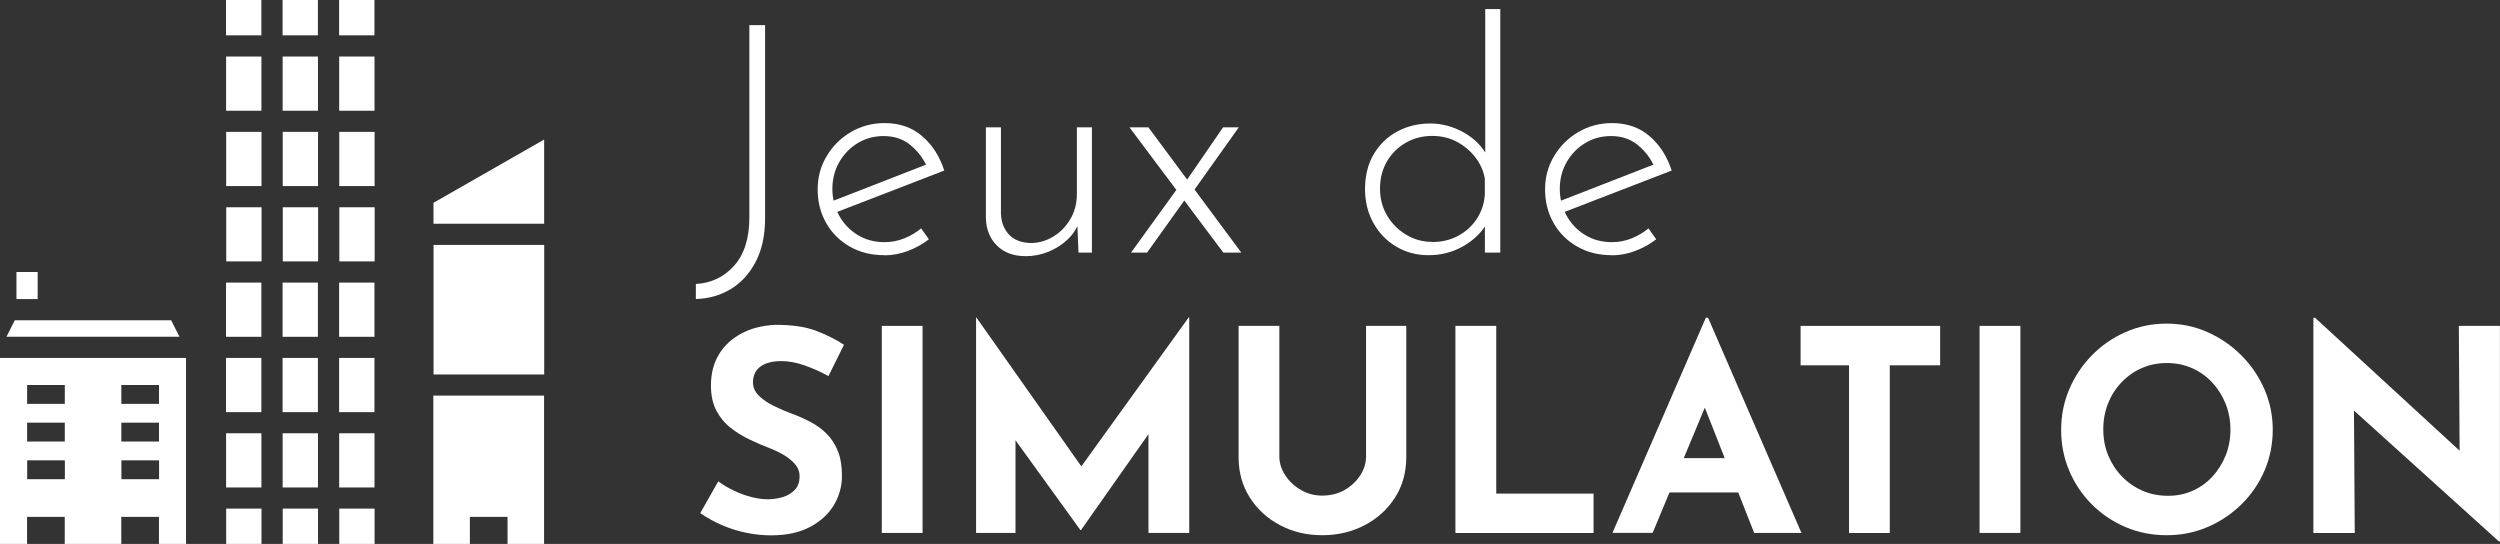 <?xml version="1.0" encoding="UTF-8"?>
<svg id="Calque_2" data-name="Calque 2" xmlns="http://www.w3.org/2000/svg" viewBox="0 0 372.28 81">
  <rect x="0" y="0" width="372.28" height="81" fill="#333333" stroke="none"/>
  <g id="svg19">
    <g>
      <g>
        <path d="m113.93,32.51c0,2.51-.46,4.66-1.38,6.44-.92,1.78-2.16,3.14-3.7,4.08-1.54.94-3.29,1.44-5.23,1.5v-2.24c2.29-.13,4.19-1.03,5.7-2.72,1.51-1.69,2.27-4.09,2.27-7.21V3.74h2.34v28.77Z" style="fill: #fff; stroke-width: 0px;"/>
        <path d="m131.68,38c-1.94,0-3.66-.43-5.15-1.29-1.5-.86-2.67-2.03-3.51-3.51-.84-1.48-1.26-3.14-1.26-4.99s.45-3.47,1.34-4.96c.89-1.5,2.09-2.69,3.6-3.58,1.51-.89,3.19-1.34,5.03-1.34,2.23,0,4.1.65,5.61,1.96,1.51,1.3,2.6,3.01,3.27,5.11l-16.32,6.3-.67-1.62,14.94-5.82-.48.67c-.54-1.27-1.36-2.37-2.46-3.29-1.1-.92-2.44-1.38-4.03-1.38-1.43,0-2.72.35-3.87,1.05-1.15.7-2.06,1.64-2.74,2.82-.68,1.18-1.03,2.51-1.03,4.01,0,1.4.33,2.7.98,3.91.65,1.21,1.57,2.18,2.74,2.91,1.18.73,2.53,1.1,4.06,1.1,1.02,0,2-.19,2.94-.57.94-.38,1.77-.88,2.5-1.48l1.15,1.62c-.89.7-1.92,1.27-3.08,1.72-1.16.44-2.35.67-3.55.67Z" style="fill: #fff; stroke-width: 0px;"/>
        <path d="m152.68,38.14c-1.75,0-3.15-.52-4.2-1.55s-1.61-2.38-1.67-4.03v-13.6h2.24v12.93c.06,1.21.45,2.21,1.17,3.01.72.8,1.79,1.23,3.22,1.29,1.21,0,2.34-.32,3.39-.95s1.9-1.5,2.55-2.6c.65-1.1.98-2.35.98-3.75v-9.93h2.24v18.66h-2l-.24-5.87.33,1.29c-.32.95-.88,1.82-1.69,2.6-.81.78-1.77,1.39-2.86,1.84s-2.25.67-3.46.67Z" style="fill: #fff; stroke-width: 0px;"/>
        <path d="m184.84,37.62h-2.67l-13.98-18.66h2.82l13.84,18.66Zm-8.3-8.02l-5.73,8.02h-2.39l6.87-9.5,1.24,1.48Zm.05-2.58l5.54-8.06h2.34l-6.92,9.73-.95-1.67Z" style="fill: #fff; stroke-width: 0px;"/>
        <path d="m212.71,38c-1.75,0-3.34-.42-4.77-1.26s-2.57-2.01-3.41-3.51c-.84-1.5-1.26-3.18-1.26-5.06,0-2,.43-3.74,1.29-5.2.86-1.46,2.03-2.59,3.51-3.39,1.48-.79,3.11-1.19,4.89-1.19s3.47.46,5.08,1.38c1.61.92,2.77,2.13,3.51,3.63l-.38,1.05V1.35h2.24v36.27h-2.29v-5.73l.48,1.05c-.8,1.5-1.99,2.71-3.58,3.65-1.59.94-3.36,1.41-5.3,1.41Zm.57-1.96c1.43,0,2.72-.31,3.87-.93,1.14-.62,2.07-1.46,2.77-2.53.7-1.07,1.1-2.27,1.19-3.6v-2.39c-.22-1.21-.72-2.29-1.48-3.25-.76-.95-1.69-1.71-2.77-2.27-1.08-.56-2.27-.83-3.58-.83-1.43,0-2.74.33-3.91,1-1.18.67-2.12,1.59-2.82,2.77-.7,1.18-1.05,2.55-1.05,4.1,0,1.46.35,2.79,1.05,3.98.7,1.19,1.65,2.15,2.84,2.86,1.19.72,2.49,1.07,3.89,1.07Z" style="fill: #fff; stroke-width: 0px;"/>
        <path d="m240,38c-1.94,0-3.66-.43-5.15-1.29-1.5-.86-2.67-2.03-3.51-3.51-.84-1.48-1.26-3.14-1.26-4.99s.45-3.47,1.34-4.96,2.09-2.69,3.6-3.58c1.51-.89,3.19-1.34,5.03-1.34,2.23,0,4.1.65,5.61,1.96,1.51,1.3,2.6,3.01,3.27,5.11l-16.32,6.3-.67-1.62,14.94-5.82-.48.67c-.54-1.27-1.36-2.37-2.46-3.29-1.1-.92-2.44-1.38-4.03-1.38-1.43,0-2.72.35-3.87,1.05-1.15.7-2.06,1.64-2.74,2.82-.68,1.18-1.03,2.51-1.03,4.01,0,1.4.33,2.7.98,3.91.65,1.21,1.57,2.18,2.74,2.91,1.18.73,2.53,1.1,4.06,1.1,1.02,0,2-.19,2.93-.57.94-.38,1.77-.88,2.5-1.48l1.15,1.62c-.89.7-1.92,1.27-3.08,1.72-1.16.44-2.35.67-3.55.67Z" style="fill: #fff; stroke-width: 0px;"/>
      </g>
      <g>
        <path d="m123.35,55.99c-1.17-.64-2.37-1.17-3.58-1.59s-2.35-.63-3.41-.63c-1.31,0-2.35.27-3.1.8-.75.53-1.13,1.33-1.13,2.39,0,.73.29,1.38.86,1.95.57.57,1.31,1.08,2.22,1.53.91.45,1.85.85,2.83,1.21.89.33,1.78.73,2.66,1.19.88.46,1.67,1.03,2.37,1.72.7.69,1.26,1.54,1.68,2.56.42,1.02.63,2.27.63,3.75,0,1.56-.41,3.02-1.21,4.36-.81,1.34-2,2.42-3.56,3.25-1.56.82-3.49,1.24-5.78,1.24-1.17,0-2.37-.12-3.58-.36-1.22-.24-2.41-.6-3.58-1.09-1.17-.49-2.3-1.11-3.39-1.86l2.68-4.73c.73.53,1.52,1,2.37,1.4.85.41,1.71.72,2.58.94s1.66.33,2.39.33,1.46-.1,2.2-.31c.74-.21,1.35-.57,1.84-1.07.49-.5.73-1.2.73-2.09,0-.61-.2-1.17-.61-1.68-.41-.5-.95-.96-1.63-1.38-.68-.42-1.43-.78-2.24-1.09-.95-.36-1.93-.78-2.93-1.26s-1.95-1.05-2.83-1.74c-.88-.68-1.59-1.54-2.14-2.56-.54-1.02-.82-2.27-.82-3.75,0-1.79.4-3.34,1.19-4.65s1.92-2.35,3.37-3.12c1.45-.77,3.13-1.19,5.03-1.28,2.49,0,4.5.29,6.05.88,1.55.59,2.94,1.29,4.17,2.09l-2.3,4.65Z" style="fill: #fff; stroke-width: 0px;"/>
        <path d="m131.31,48.53h6.07v30.83h-6.07v-30.83Z" style="fill: #fff; stroke-width: 0px;"/>
        <path d="m145.35,79.36v-32.09h.04l17.13,24.3-2.6-.59,17.09-23.71h.08v32.09h-6.07v-18.39l.38,3.14-10.43,14.83h-.08l-10.72-14.83,1.05-2.89v18.14h-5.86Z" style="fill: #fff; stroke-width: 0px;"/>
        <path d="m190.51,67.97c0,.98.29,1.91.88,2.81s1.36,1.62,2.33,2.18c.96.56,2.02.84,3.16.84,1.26,0,2.37-.28,3.35-.84s1.75-1.29,2.33-2.18.86-1.83.86-2.81v-19.44h5.99v19.56c0,2.26-.56,4.27-1.68,6.01-1.12,1.75-2.62,3.11-4.52,4.11-1.9.99-4.01,1.49-6.33,1.49s-4.38-.5-6.26-1.49c-1.88-.99-3.39-2.36-4.5-4.11-1.12-1.75-1.68-3.75-1.68-6.01v-19.56h6.07v19.44Z" style="fill: #fff; stroke-width: 0px;"/>
        <path d="m216.73,48.53h6.08v24.97h14.49v5.87h-20.57v-30.83Z" style="fill: #fff; stroke-width: 0px;"/>
        <path d="m240.11,79.36l13.91-32.05h.33l13.91,32.05h-7.04l-8.88-22.54,4.4-3.02-10.64,25.55h-5.99Zm9.51-11.14h9.26l2.14,5.11h-13.28l1.89-5.11Z" style="fill: #fff; stroke-width: 0px;"/>
        <path d="m268.13,48.53h20.78v5.87h-7.5v24.97h-6.07v-24.97h-7.21v-5.87Z" style="fill: #fff; stroke-width: 0px;"/>
        <path d="m294.78,48.53h6.08v30.83h-6.08v-30.83Z" style="fill: #fff; stroke-width: 0px;"/>
        <path d="m306.93,63.99c0-2.12.4-4.13,1.21-6.03.81-1.9,1.93-3.58,3.37-5.05,1.44-1.47,3.11-2.62,5.01-3.46,1.9-.84,3.94-1.26,6.12-1.26s4.17.42,6.07,1.26c1.9.84,3.58,1.99,5.05,3.46,1.47,1.47,2.61,3.15,3.44,5.05.82,1.9,1.24,3.91,1.24,6.03s-.41,4.22-1.24,6.12c-.82,1.9-1.97,3.57-3.44,5.01-1.47,1.44-3.15,2.56-5.05,3.37-1.9.81-3.92,1.21-6.07,1.21s-4.22-.4-6.12-1.21c-1.9-.81-3.57-1.93-5.01-3.37s-2.56-3.11-3.37-5.01c-.81-1.9-1.21-3.94-1.21-6.12Zm6.28,0c0,1.37.24,2.65.73,3.83.49,1.19,1.17,2.23,2.05,3.14.88.91,1.9,1.61,3.06,2.12,1.16.5,2.42.75,3.79.75s2.54-.25,3.67-.75,2.12-1.21,2.95-2.12c.84-.91,1.49-1.96,1.97-3.14.47-1.19.71-2.46.71-3.83s-.25-2.69-.73-3.9c-.49-1.2-1.16-2.25-2.01-3.16-.85-.91-1.85-1.61-3-2.12-1.15-.5-2.39-.75-3.73-.75s-2.58.25-3.73.75c-1.15.5-2.15,1.21-3.02,2.12-.87.91-1.54,1.96-2.01,3.16-.48,1.2-.71,2.5-.71,3.9Z" style="fill: #fff; stroke-width: 0px;"/>
        <path d="m372.11,80.62l-23.38-21.11,1.8,1.01.12,18.85h-6.16v-32.05h.25l22.87,21.03-1.34-.59-.12-19.23h6.12v32.09h-.17Z" style="fill: #fff; stroke-width: 0px;"/>
      </g>
      <path d="m33.66,0v5.26h5.26V0h-5.26Zm8.42,0v5.26h5.26V0h-5.26Zm8.42,0v5.26h5.26V0h-5.26Zm-16.83,8.42v8.07h5.26v-8.07h-5.26Zm8.42,0v8.07h5.26v-8.07h-5.26Zm8.42,0v8.07h5.26v-8.07h-5.26Zm-16.83,11.22v8.07h5.26v-8.07h-5.26Zm8.42,0v8.07h5.26v-8.07h-5.26Zm8.42,0v8.07h5.26v-8.07h-5.26Zm30.51,1.14l-16.48,9.42v3.12h16.48v-12.53Zm-47.34,10.08v8.07h5.26v-8.07h-5.26Zm8.42,0v8.07h5.26v-8.07h-5.26Zm8.42,0v8.07h5.26v-8.07h-5.26Zm14.03,5.61v19.29h16.48v-19.29h-16.48ZM2.45,40.5v4.03h3.16v-4.03h-3.16Zm31.21,1.58v8.07h5.26v-8.07h-5.26Zm8.42,0v8.07h5.26v-8.07h-5.26Zm8.42,0v8.07h5.26v-8.07h-5.26ZM2.2,47.69l-1.23,2.45h25.75l-1.23-2.45H2.2Zm-2.2,5.61v27.7h4.03v-4.03h5.61v4.03h8.42v-4.03h5.61v4.03h4.03v-27.7H0Zm33.66,0v8.07h5.26v-8.07h-5.26Zm8.42,0v8.07h5.26v-8.07h-5.26Zm8.42,0v8.07h5.26v-8.07h-5.26Zm-46.46,4.03h5.61v2.81h-5.61v-2.81Zm14.03,0h5.61v2.81h-5.61v-2.81Zm46.46,1.58v22.09h5.44v-4.03h5.61v4.03h5.44v-22.09h-16.48Zm-60.49,4.03h5.61v2.81h-5.61v-2.81Zm14.03,0h5.61v2.81h-5.61v-2.81Zm15.6,1.58v8.07h5.26v-8.07h-5.26Zm8.42,0v8.07h5.26v-8.07h-5.26Zm8.42,0v8.07h5.26v-8.07h-5.26Zm-46.46,4.03h5.61v2.81h-5.61v-2.81Zm14.03,0h5.61v2.81h-5.61v-2.81Zm15.6,7.19v5.26h5.26v-5.26h-5.26Zm8.42,0v5.26h5.26v-5.26h-5.26Zm8.42,0v5.26h5.26v-5.26h-5.26Z" style="fill: #fff; stroke-width: 0px;"/>
    </g>
  </g>
</svg>